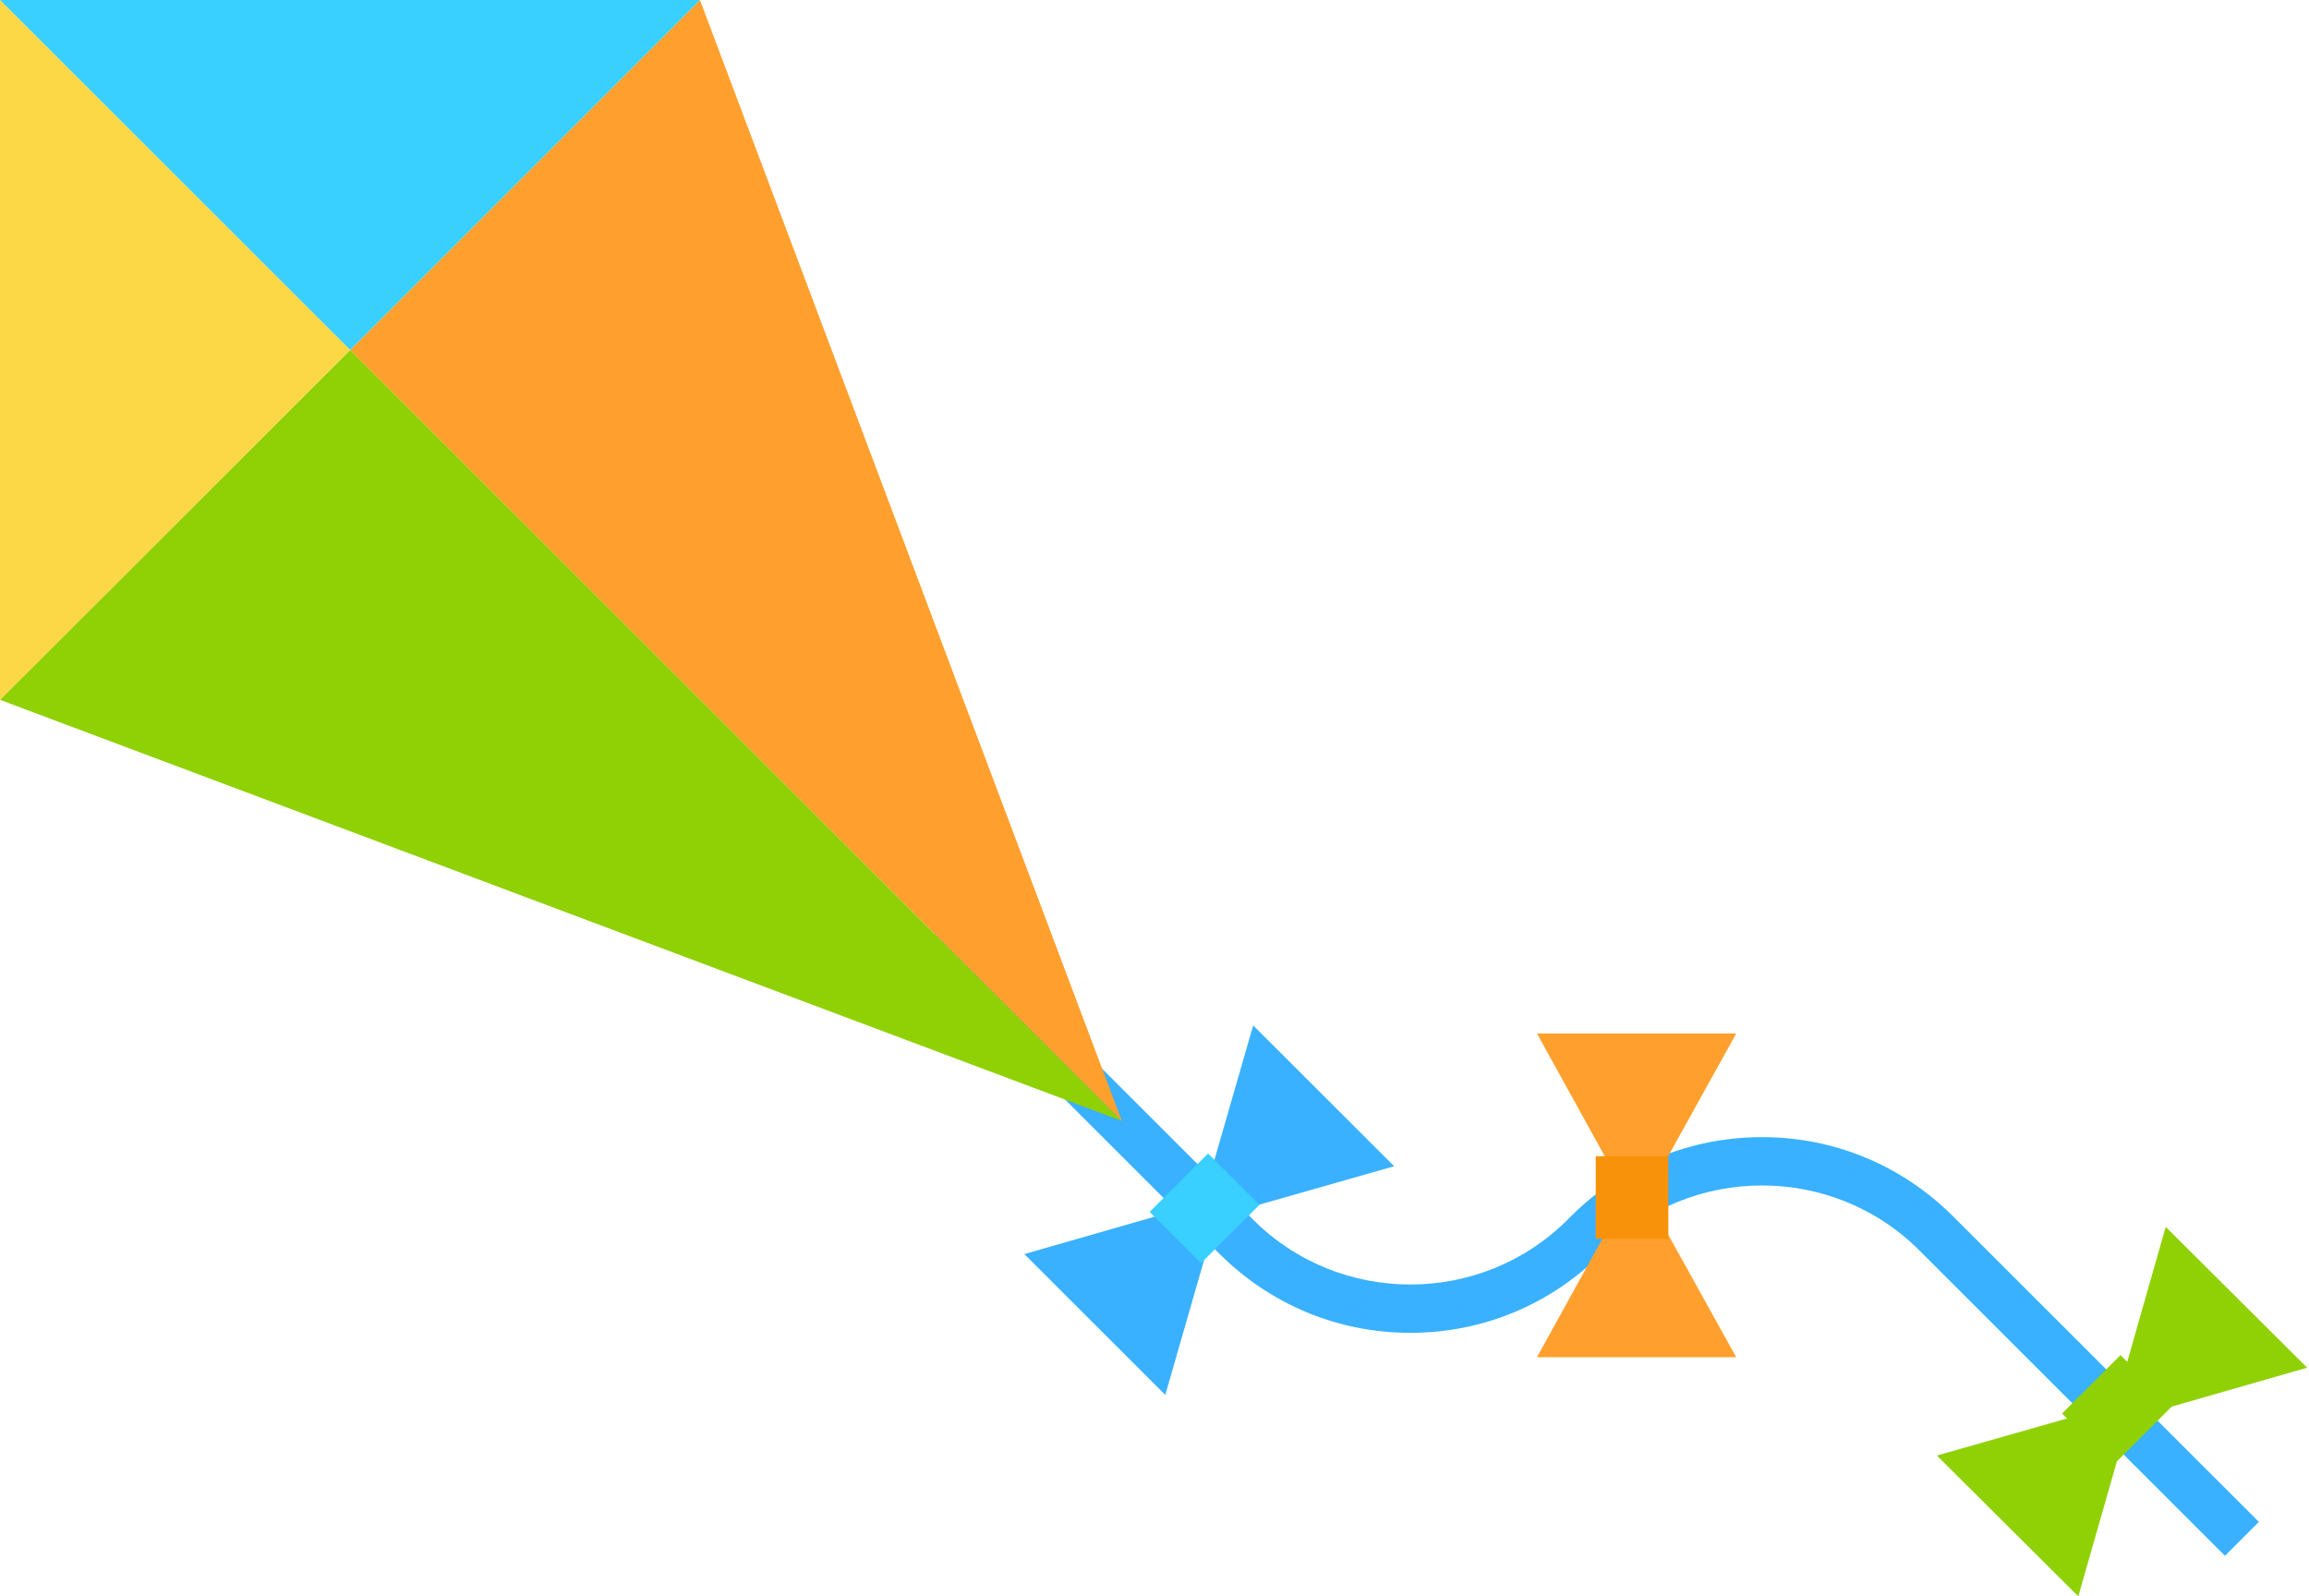 <svg width="81" height="56" viewBox="0 0 81 56" fill="none" xmlns="http://www.w3.org/2000/svg">
<path d="M78.052 54.577L67.326 43.859C64.292 40.828 59.331 40.828 56.297 43.859L56.18 43.976C54.387 45.768 52.007 46.756 49.476 46.756C46.945 46.756 44.565 45.768 42.772 43.976L32.196 33.409L33.386 32.22L43.962 42.787C46.995 45.818 51.956 45.818 54.99 42.787L55.107 42.67C56.901 40.878 59.281 39.89 61.812 39.89C64.342 39.89 66.722 40.878 68.516 42.67L79.242 53.388L78.052 54.577Z" fill="#39B1FF"/>
<path d="M0 24.55L39.353 39.321L12.285 12.275L0 24.55Z" fill="#8FD104"/>
<path d="M0 0V24.55L12.286 12.275L0 0Z" fill="#FCD746"/>
<path d="M39.353 39.321L24.554 0L12.285 12.275L39.353 39.321Z" fill="#FFA02E"/>
<path d="M12.286 12.275L24.554 0H0L12.286 12.275Z" fill="#39CFFF"/>
<path d="M42.873 42L40.878 48.933L35.934 43.993L42.873 42Z" fill="#39B1FF"/>
<path d="M41.968 42.888L48.907 40.911L43.962 35.971L41.968 42.888Z" fill="#39B1FF"/>
<path d="M42.38 40.465L40.33 42.513L42.131 44.313L44.181 42.265L42.38 40.465Z" fill="#39CFFF"/>
<path d="M57.403 41.297L60.906 47.61H53.917L57.403 41.297Z" fill="#FFA02E"/>
<path d="M57.404 42.569L60.907 36.256H53.918L57.404 42.569Z" fill="#FFA02E"/>
<path d="M58.526 40.56H55.978V43.457H58.526V40.56Z" fill="#F9920B"/>
<path d="M74.885 49.084L72.907 56L67.946 51.06L74.885 49.084Z" fill="#8FD104"/>
<path d="M73.997 49.971L80.935 47.978L75.974 43.038L73.997 49.971Z" fill="#8FD104"/>
<path d="M74.388 47.536L72.338 49.585L74.139 51.385L76.189 49.336L74.388 47.536Z" fill="#8FD104"/>
</svg>
